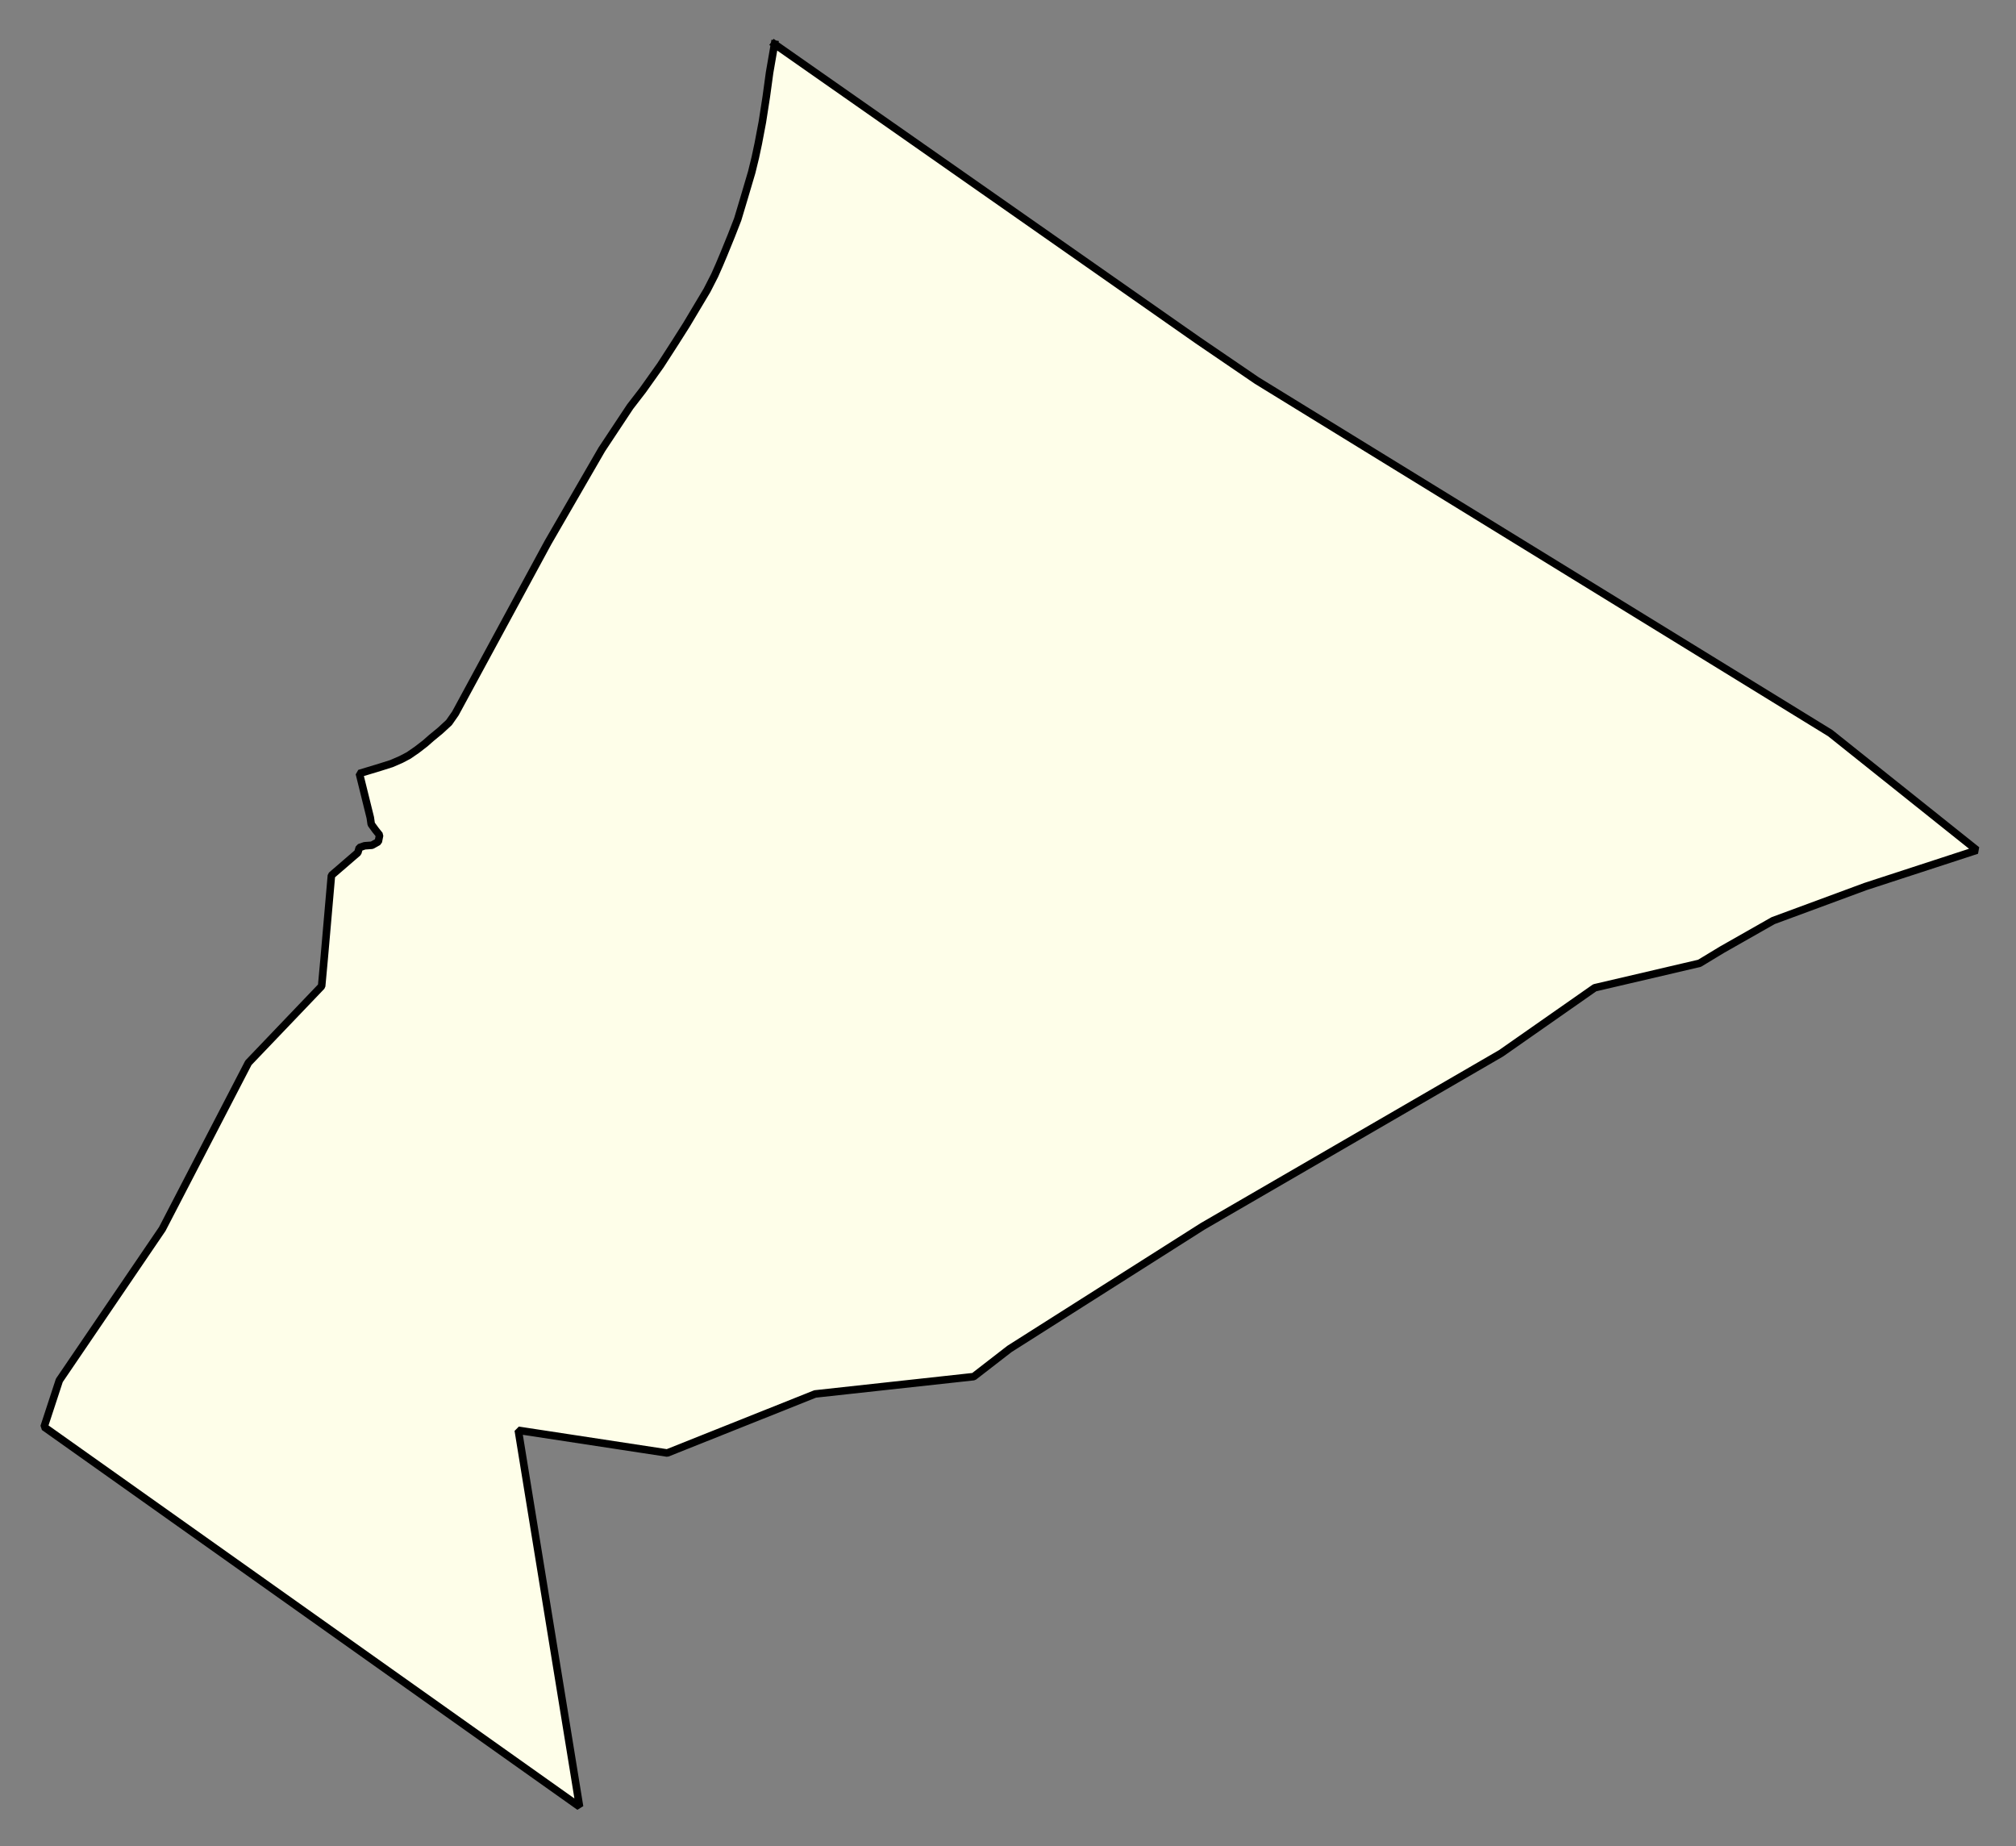<svg xmlns="http://www.w3.org/2000/svg" role="img" viewBox="1425.98 89.17 59.28 54.28"><rect x="1425.98" y="89.17" width="59.28" height="54.28" fill="#808080" stroke="none"/><title>Groveland</title><g id="g14955" fill="#fefee9" fill-opacity="1" fill-rule="evenodd" stroke="#000" stroke-linecap="square" stroke-linejoin="bevel" stroke-opacity="1" stroke-width=".098" transform="translate(-216.714 -21.7) scale(2.264)"><path id="path14985" fill-rule="evenodd" d="M 735.631,49.543 L 741.131,53.392 L 741.895,53.913 L 749.343,58.492 L 751.247,60.012 L 749.8,60.484 L 748.601,60.927 L 747.939,61.303 L 747.645,61.481 L 746.284,61.799 L 745.067,62.65 L 741.192,64.897 L 738.683,66.489 L 738.218,66.849 L 736.159,67.074 L 734.237,67.841 L 732.303,67.546 L 733.099,72.435 L 726.144,67.502 L 726.342,66.898 L 727.679,64.932 L 728.798,62.773 L 729.749,61.778 L 729.783,61.407 L 729.876,60.34 L 730.219,60.044 L 730.238,59.979 L 730.307,59.955 L 730.403,59.948 L 730.485,59.902 L 730.502,59.817 L 730.449,59.751 L 730.393,59.674 L 730.381,59.59 L 730.239,59.016 L 730.507,58.935 L 730.658,58.887 L 730.78,58.834 L 730.879,58.782 L 730.985,58.709 L 731.094,58.625 L 731.176,58.553 L 731.289,58.46 L 731.403,58.355 L 731.486,58.236 L 732.689,56.016 L 733.388,54.807 L 733.755,54.253 L 733.92,54.039 L 734.151,53.714 L 734.34,53.421 L 734.487,53.189 L 734.755,52.74 L 734.854,52.546 L 734.915,52.408 L 734.971,52.275 L 735.07,52.032 L 735.153,51.819 L 735.233,51.552 L 735.335,51.207 L 735.382,51.014 L 735.42,50.836 L 735.473,50.556 L 735.524,50.228 L 735.567,49.913 L 735.631,49.543"/></g></svg>